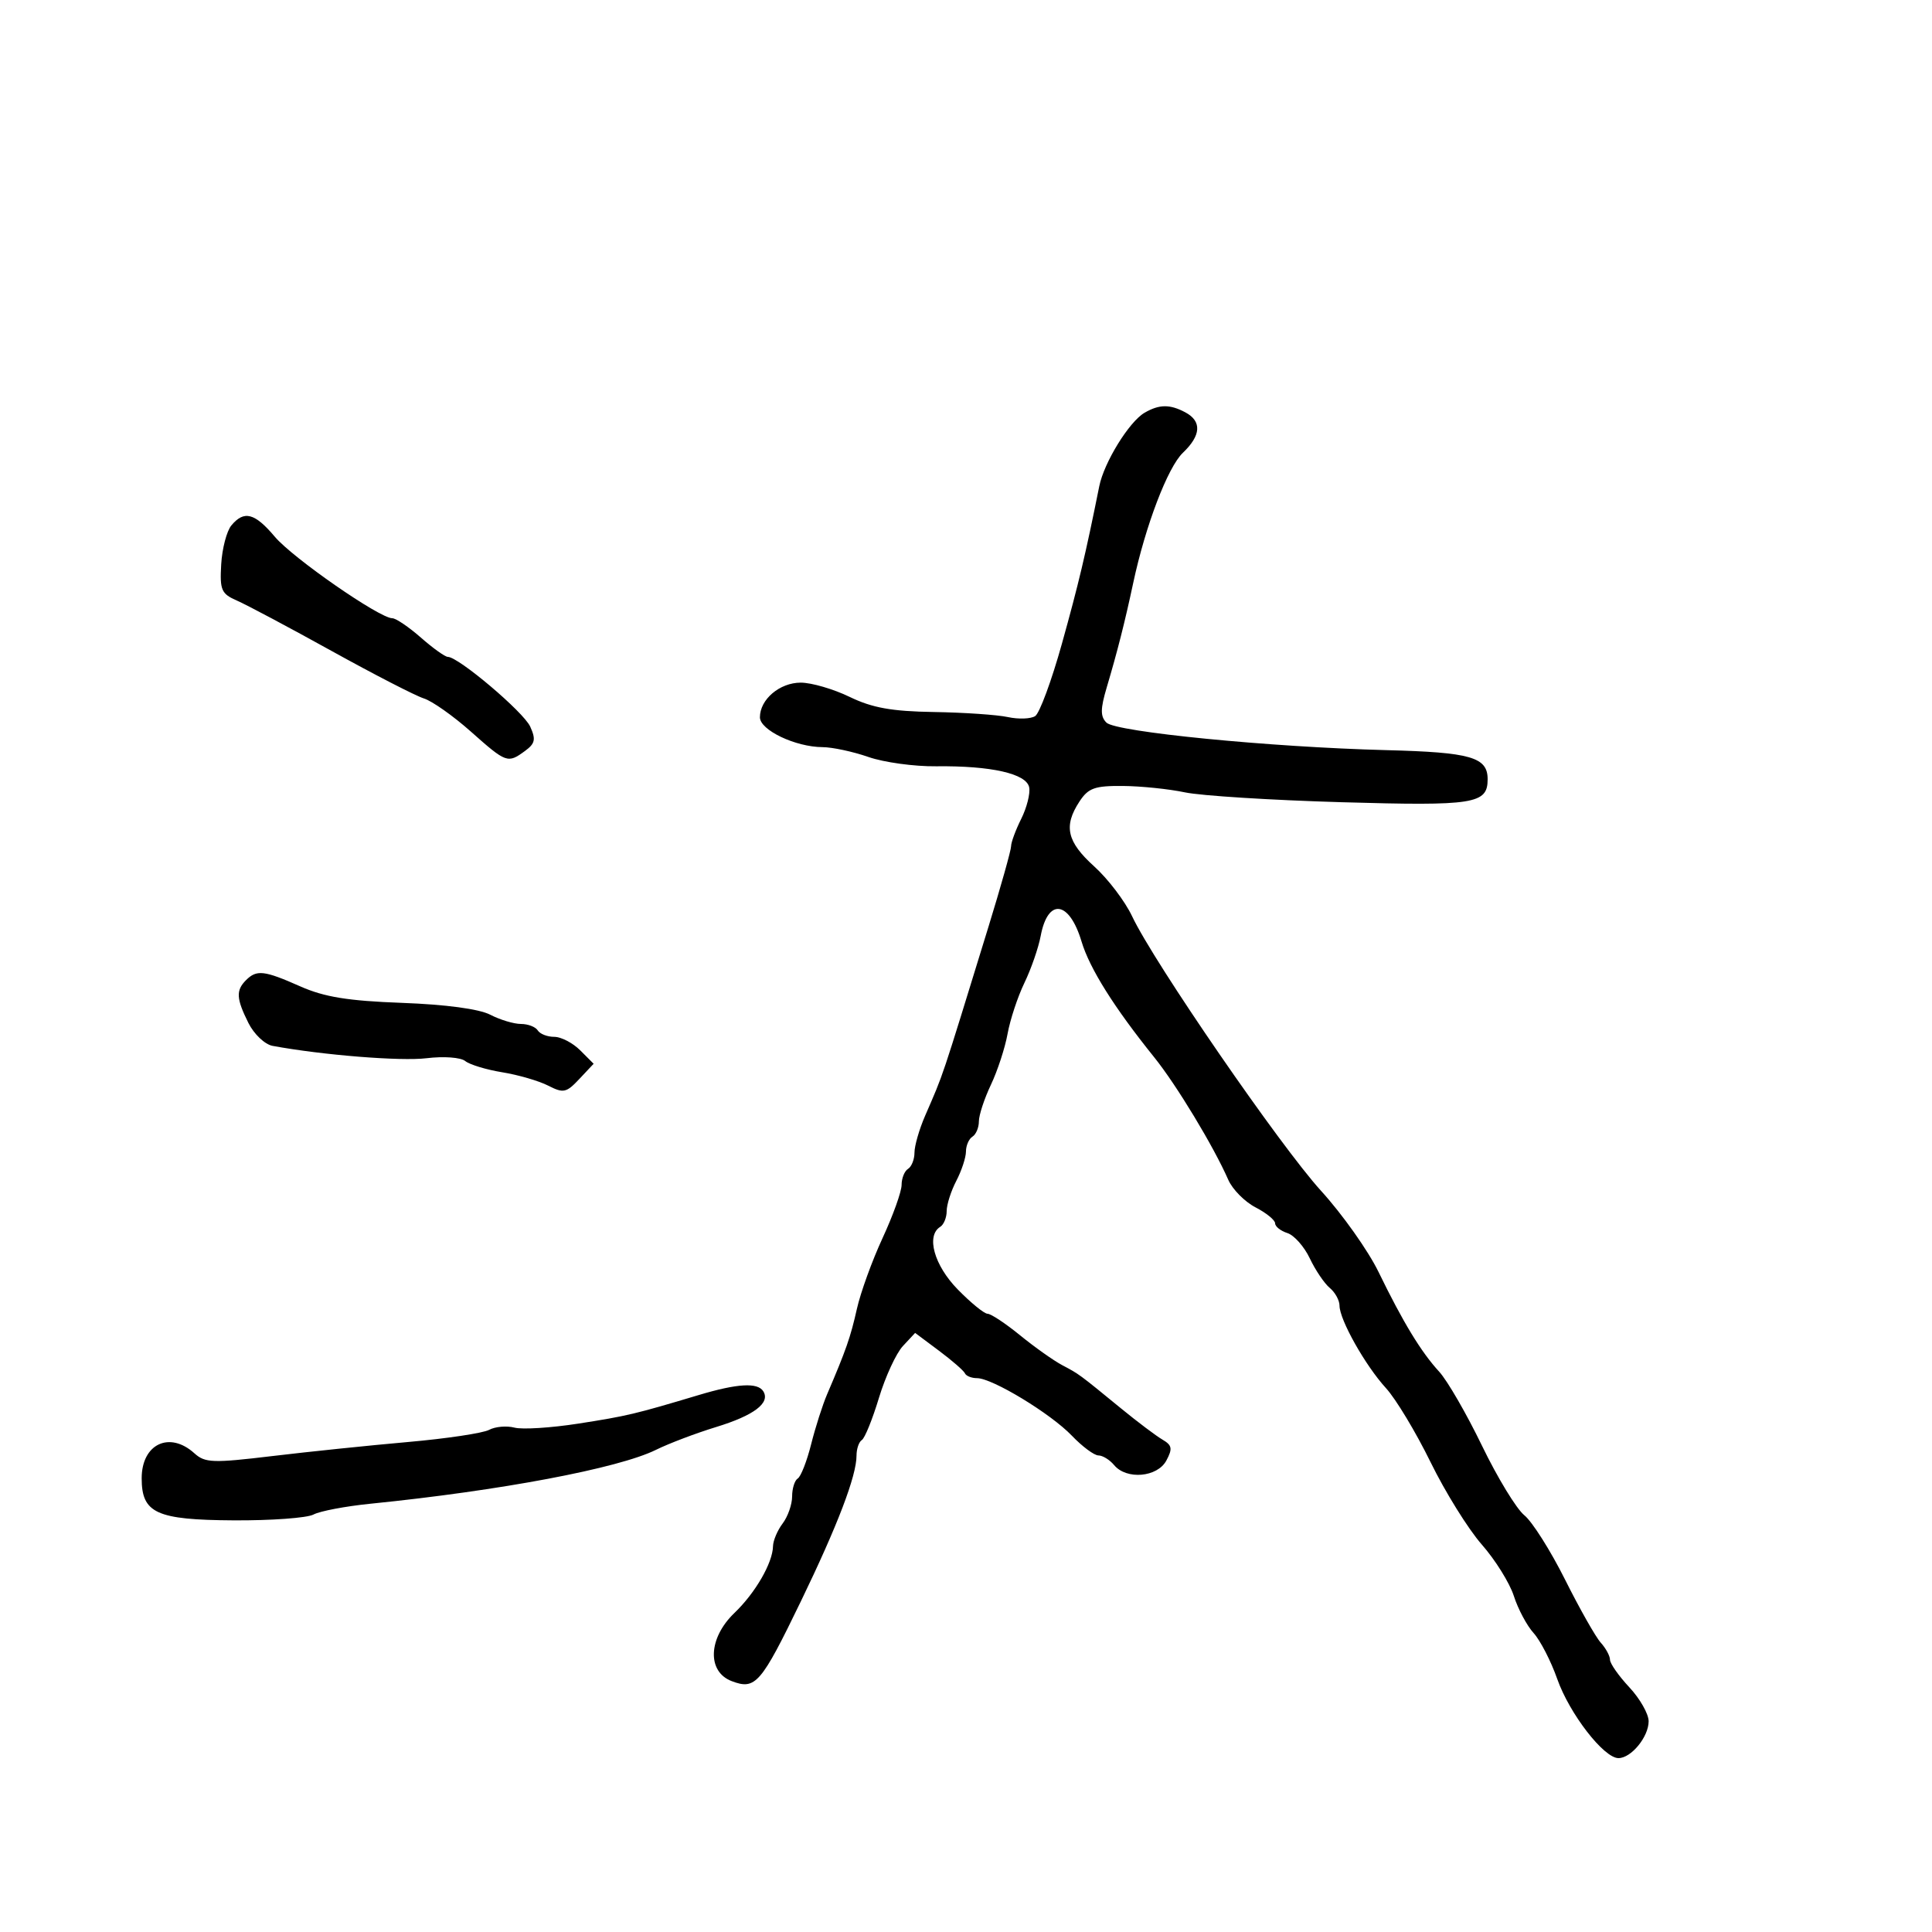 <svg xmlns="http://www.w3.org/2000/svg" width="300" height="300" viewBox="0 0 300 300" version="1.1">
  <defs/>
  <path d="M177.721,64.096 C180.009,62.765 181.662,62.749 184.066,64.035 C186.641,65.413 186.507,67.612 183.687,70.298 C181.33,72.542 177.861,81.631 175.959,90.548 C174.67,96.59 173.512,101.156 171.851,106.745 C170.861,110.078 170.851,111.251 171.806,112.206 C173.262,113.662 197.221,116.018 215.282,116.481 C228.389,116.816 231,117.567 231,121 C231,124.845 228.958,125.166 208.312,124.567 C197.415,124.25 186.475,123.563 184,123.039 C181.525,122.515 177.189,122.068 174.365,122.044 C169.985,122.006 168.992,122.363 167.615,124.465 C165.114,128.281 165.665,130.702 169.904,134.532 C172.051,136.472 174.701,139.958 175.793,142.279 C179.148,149.411 198.776,177.931 205.128,184.906 C208.432,188.533 212.448,194.2 214.054,197.5 C217.871,205.345 220.656,209.925 223.479,213 C224.742,214.375 227.733,219.55 230.127,224.5 C232.521,229.45 235.477,234.305 236.697,235.289 C237.917,236.273 240.762,240.769 243.02,245.279 C245.277,249.789 247.771,254.195 248.562,255.069 C249.353,255.943 250,257.137 250,257.723 C250,258.309 251.35,260.234 253,262 C254.65,263.766 256,266.141 256,267.277 C256,269.694 253.293,273 251.314,273 C249.041,273 243.708,266.107 241.809,260.714 C240.83,257.934 239.178,254.724 238.138,253.58 C237.098,252.436 235.719,249.85 235.073,247.834 C234.428,245.818 232.186,242.218 230.09,239.834 C227.994,237.45 224.416,231.696 222.139,227.047 C219.862,222.398 216.745,217.223 215.212,215.547 C212.006,212.043 208,204.927 208,202.736 C208,201.916 207.317,200.678 206.482,199.985 C205.646,199.292 204.253,197.228 203.385,195.399 C202.517,193.57 200.95,191.802 199.904,191.469 C198.857,191.137 198,190.457 198,189.958 C198,189.459 196.63,188.343 194.957,187.478 C193.283,186.612 191.38,184.688 190.728,183.202 C188.448,178.005 182.68,168.463 179.224,164.172 C173.005,156.45 169.194,150.378 167.941,146.198 C166.036,139.84 162.713,139.388 161.597,145.335 C161.25,147.182 160.114,150.457 159.072,152.614 C158.03,154.771 156.854,158.327 156.458,160.518 C156.063,162.708 154.898,166.272 153.87,168.438 C152.841,170.604 152,173.165 152,174.129 C152,175.093 151.55,176.16 151,176.5 C150.45,176.84 149.997,177.879 149.994,178.809 C149.99,179.739 149.315,181.789 148.494,183.364 C147.672,184.94 147,187.051 147,188.055 C147,189.06 146.55,190.16 146,190.5 C143.773,191.877 145.051,196.468 148.703,200.208 C150.74,202.294 152.831,204 153.35,204 C153.869,204 156.14,205.505 158.397,207.345 C160.654,209.184 163.597,211.27 164.937,211.98 C167.604,213.392 167.478,213.3 174.11,218.727 C176.645,220.802 179.523,222.969 180.506,223.543 C182,224.416 182.099,224.947 181.111,226.793 C179.718,229.396 174.921,229.814 173,227.5 C172.315,226.675 171.219,226 170.565,226 C169.91,226 168.052,224.619 166.437,222.932 C163.151,219.499 154.085,214 151.712,214 C150.862,214 150.017,213.662 149.833,213.25 C149.65,212.838 147.835,211.257 145.8,209.738 L142.101,206.975 L140.2,209.015 C139.155,210.137 137.48,213.764 136.477,217.075 C135.475,220.386 134.282,223.326 133.827,223.607 C133.372,223.888 133,224.976 133,226.024 C133,229.177 130.063,236.87 124.366,248.638 C118.149,261.48 117.31,262.449 113.622,261.046 C109.756,259.577 109.961,254.37 114.038,250.463 C117.292,247.346 119.98,242.696 120.032,240.096 C120.049,239.218 120.724,237.626 121.532,236.559 C122.339,235.491 123,233.605 123,232.368 C123,231.13 123.395,229.874 123.877,229.576 C124.359,229.278 125.293,226.889 125.952,224.267 C126.61,221.645 127.728,218.15 128.434,216.5 C131.379,209.623 132.075,207.628 133.059,203.237 C133.628,200.699 135.422,195.751 137.047,192.241 C138.671,188.732 140,185.018 140,183.989 C140,182.96 140.45,181.84 141,181.5 C141.55,181.16 142,180.024 142,178.975 C142,177.926 142.737,175.365 143.639,173.284 C146.617,166.406 145.962,168.359 153.461,144 C155.409,137.675 157.001,132.007 157.001,131.404 C157,130.801 157.708,128.888 158.573,127.154 C159.439,125.419 159.996,123.219 159.813,122.265 C159.402,120.133 153.907,118.888 145.353,118.989 C141.972,119.029 137.247,118.379 134.853,117.545 C132.459,116.711 129.248,116.023 127.718,116.015 C123.513,115.993 118,113.363 118,111.38 C118,108.605 121.07,106 124.339,106 C126.005,106 129.423,106.996 131.934,108.214 C135.444,109.915 138.465,110.458 145,110.561 C149.675,110.635 154.85,110.989 156.5,111.346 C158.15,111.704 160.059,111.636 160.741,111.195 C161.424,110.754 163.293,105.692 164.895,99.946 C167.488,90.644 168.556,86.142 170.694,75.5 C171.437,71.802 175.325,65.491 177.721,64.096 Z M108.5,216.621 C114.512,214.82 117.659,214.639 118.527,216.044 C119.644,217.85 117.075,219.792 111.189,221.591 C108.06,222.548 103.863,224.139 101.862,225.128 C96.037,228.007 77.7,231.468 57.5,233.501 C53.65,233.889 49.681,234.642 48.68,235.175 C47.679,235.709 42.094,236.116 36.268,236.08 C24.27,236.007 22,234.967 22,229.545 C22,224.222 26.322,222.171 30.18,225.663 C31.835,227.161 33.034,227.204 42.259,226.099 C47.891,225.423 57.386,224.44 63.357,223.914 C69.328,223.387 74.993,222.539 75.945,222.029 C76.897,221.52 78.671,221.363 79.887,221.681 C81.103,221.999 85.563,221.718 89.799,221.058 C97.391,219.874 98.601,219.587 108.5,216.621 Z M35.926,81.589 C37.9,79.211 39.551,79.641 42.677,83.347 C45.464,86.651 58.937,96 60.912,96 C61.472,96 63.468,97.35 65.347,99 C67.226,100.65 69.113,102 69.54,102 C71.19,102 81.294,110.55 82.329,112.823 C83.234,114.809 83.096,115.457 81.519,116.61 C78.835,118.573 78.628,118.498 73.1,113.588 C70.368,111.162 67.09,108.851 65.816,108.453 C64.542,108.055 58.1,104.739 51.5,101.085 C44.9,97.43 38.283,93.91 36.795,93.262 C34.367,92.205 34.116,91.626 34.348,87.631 C34.49,85.182 35.2,82.464 35.926,81.589 Z M38.2,152.2 C39.857,150.543 41.013,150.675 46.623,153.162 C50.368,154.821 54.036,155.416 62.423,155.725 C69.221,155.976 74.395,156.67 76.123,157.564 C77.651,158.354 79.796,159 80.891,159 C81.986,159 83.16,159.45 83.5,160 C83.84,160.55 84.991,161 86.059,161 C87.127,161 88.94,161.94 90.09,163.09 L92.18,165.18 L89.956,167.546 C87.941,169.692 87.489,169.788 85.116,168.575 C83.677,167.839 80.475,166.907 78,166.505 C75.525,166.103 72.934,165.317 72.242,164.758 C71.538,164.189 68.894,163.996 66.242,164.32 C62.219,164.81 50.09,163.837 42.323,162.401 C41.122,162.179 39.441,160.585 38.573,158.846 C36.686,155.063 36.614,153.786 38.2,152.2 Z"/>
</svg>

